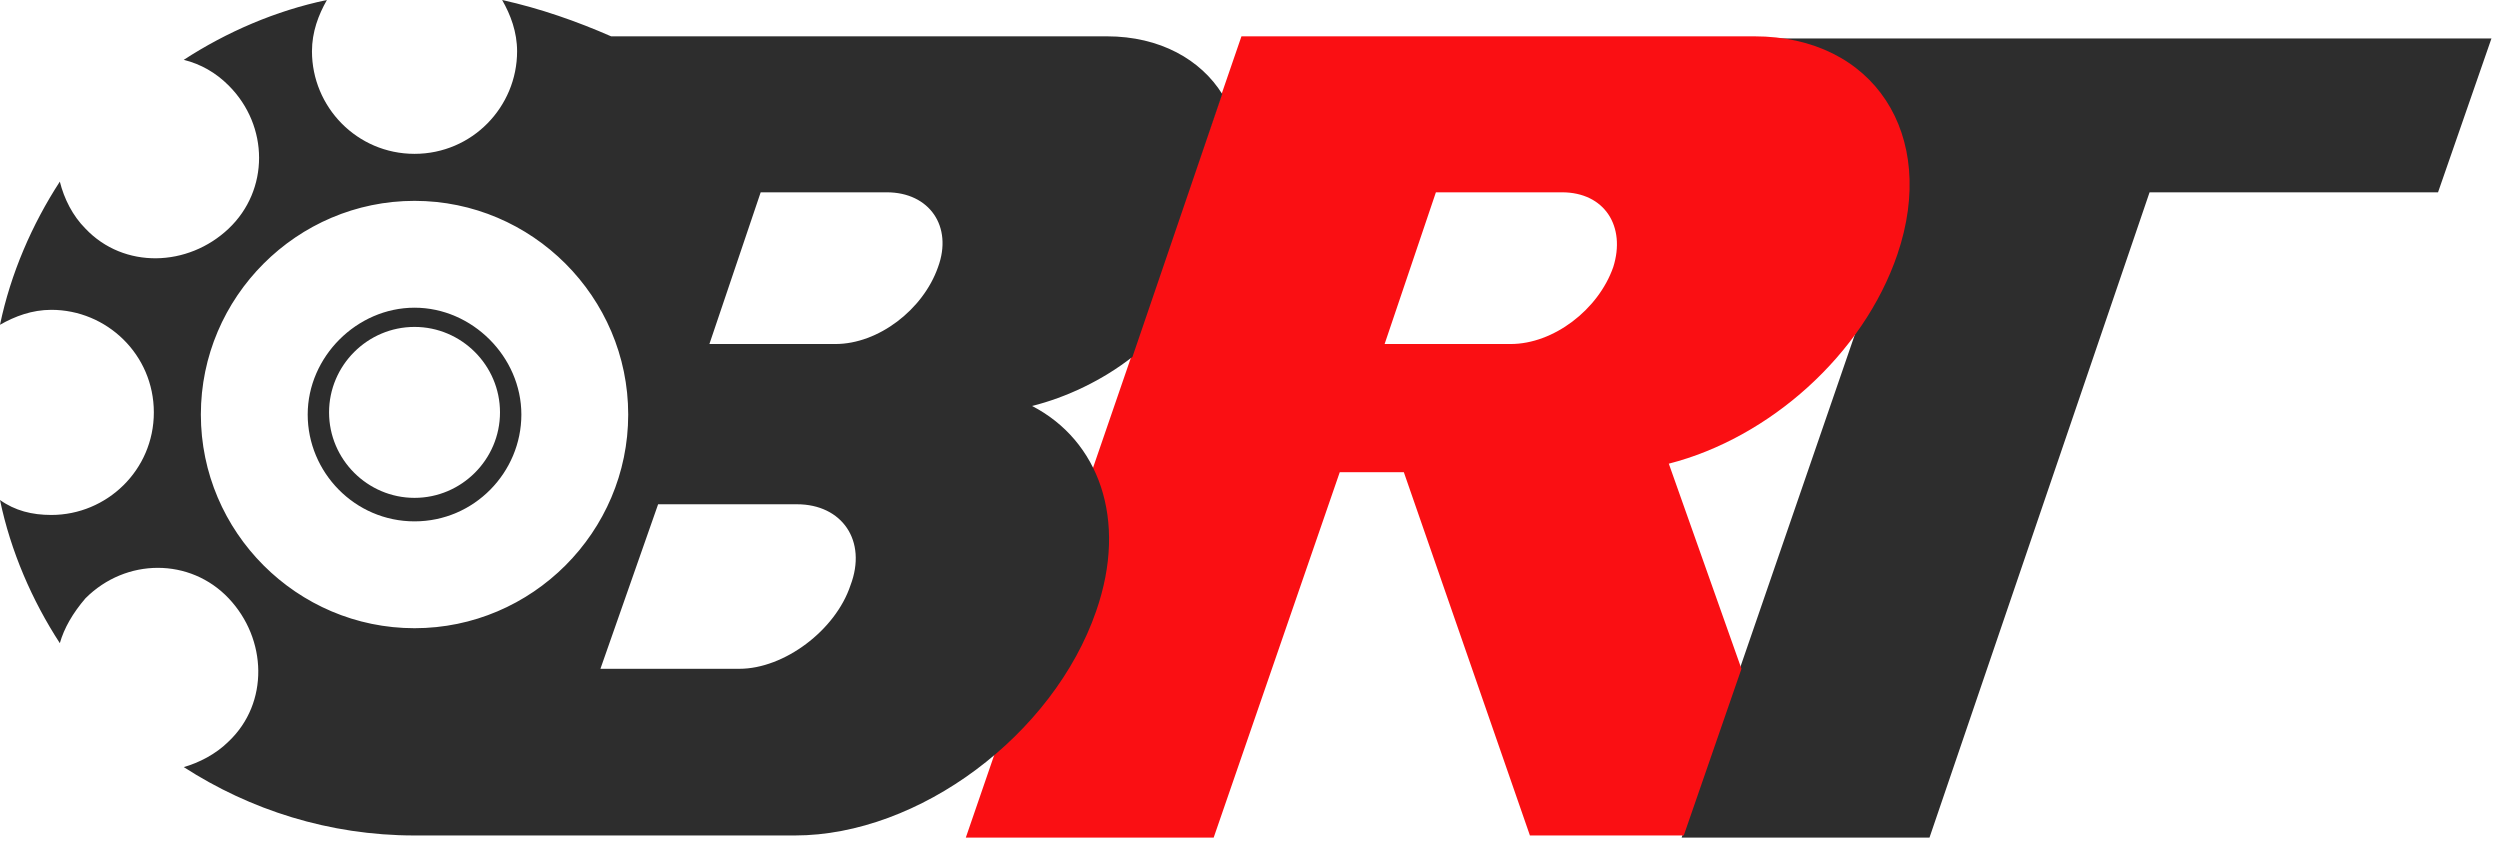 <?xml version="1.0" encoding="utf-8"?>
<!-- Generator: Adobe Illustrator 25.2.1, SVG Export Plug-In . SVG Version: 6.00 Build 0)  -->
<svg version="1.1" id="Layer_1" xmlns="http://www.w3.org/2000/svg" xmlns:xlink="http://www.w3.org/1999/xlink" x="0px" y="0px"
	 viewBox="0 0 117 40" style="enable-background:new 0 0 117 40;" xml:space="preserve">
<style type="text/css">
	.st0{fill:#2D2D2D;}
	.st1{fill:#FA0F13;}
</style>
<g>
	<polygon class="st0" points="116.6,1.8 77.4,1.8 74.9,9 89.1,9 78.7,39.2 90.3,39.2 100.6,9 114.1,9 	"/>
	<path class="st0" d="M19.4,24.4c-2.8,0-5-2.3-5-5s2.3-5,5-5s5,2.3,5,5S22.2,24.4,19.4,24.4z M19.4,15.3c-2.2,0-4,1.8-4,4s1.8,4,4,4
		s4-1.8,4-4S21.6,15.3,19.4,15.3z"/>
	<path class="st1" d="M78.1,21.7c4.7-1.2,9.1-5.1,10.7-9.8c1.9-5.6-1.1-10.2-6.7-10.2h-24L45.2,39.2h11.6l5.9-17.1h3l5.9,17h7.2
		l2.7-7.8L78.1,21.7z M75.5,12.5c-0.7,2-2.8,3.6-4.8,3.6h-5.9L67.2,9h5.9C75.1,9,76.1,10.6,75.5,12.5z"/>
	<path class="st0" d="M57.2,4.4c-1-1.6-2.9-2.7-5.4-2.7H28.6l0,0C27,1,25.3,0.4,23.5,0c0.4,0.7,0.7,1.5,0.7,2.4
		c0,2.6-2.1,4.8-4.8,4.8S14.6,5,14.6,2.4c0-0.9,0.3-1.7,0.7-2.4c-2.4,0.5-4.7,1.5-6.7,2.8C9.4,3,10.1,3.4,10.7,4
		c1.9,1.9,1.9,4.9,0,6.7s-4.9,1.9-6.7,0c-0.6-0.6-1-1.4-1.2-2.2c-1.3,2-2.3,4.3-2.8,6.7c0.7-0.4,1.5-0.7,2.4-0.7
		c2.6,0,4.8,2.1,4.8,4.8S5,24.1,2.4,24.1c-0.9,0-1.7-0.2-2.4-0.7c0.5,2.4,1.5,4.7,2.8,6.7C3,29.4,3.4,28.7,4,28
		c1.9-1.9,4.9-1.9,6.7,0s1.9,4.9,0,6.7c-0.6,0.6-1.4,1-2.1,1.2c3.1,2,6.8,3.2,10.8,3.2h17.8c5.8,0,12.1-4.7,14.1-10.5
		c1.5-4.3,0.1-8-3-9.6c1.6-0.4,3.3-1.2,4.7-2.3L57.2,4.4z M19.4,29.4c-5.5,0-10-4.5-10-10s4.5-10,10-10s10,4.5,10,10
		S24.9,29.4,19.4,29.4z M39.8,27.4c-0.7,2.1-3.1,3.9-5.2,3.9h-6.5l2.7-7.7h6.5C39.4,23.6,40.6,25.3,39.8,27.4z M43.9,12.5
		c-0.7,2-2.8,3.6-4.8,3.6h-5.9L35.6,9h5.9C43.5,9,44.6,10.6,43.9,12.5z"/>
</g>
</svg>
